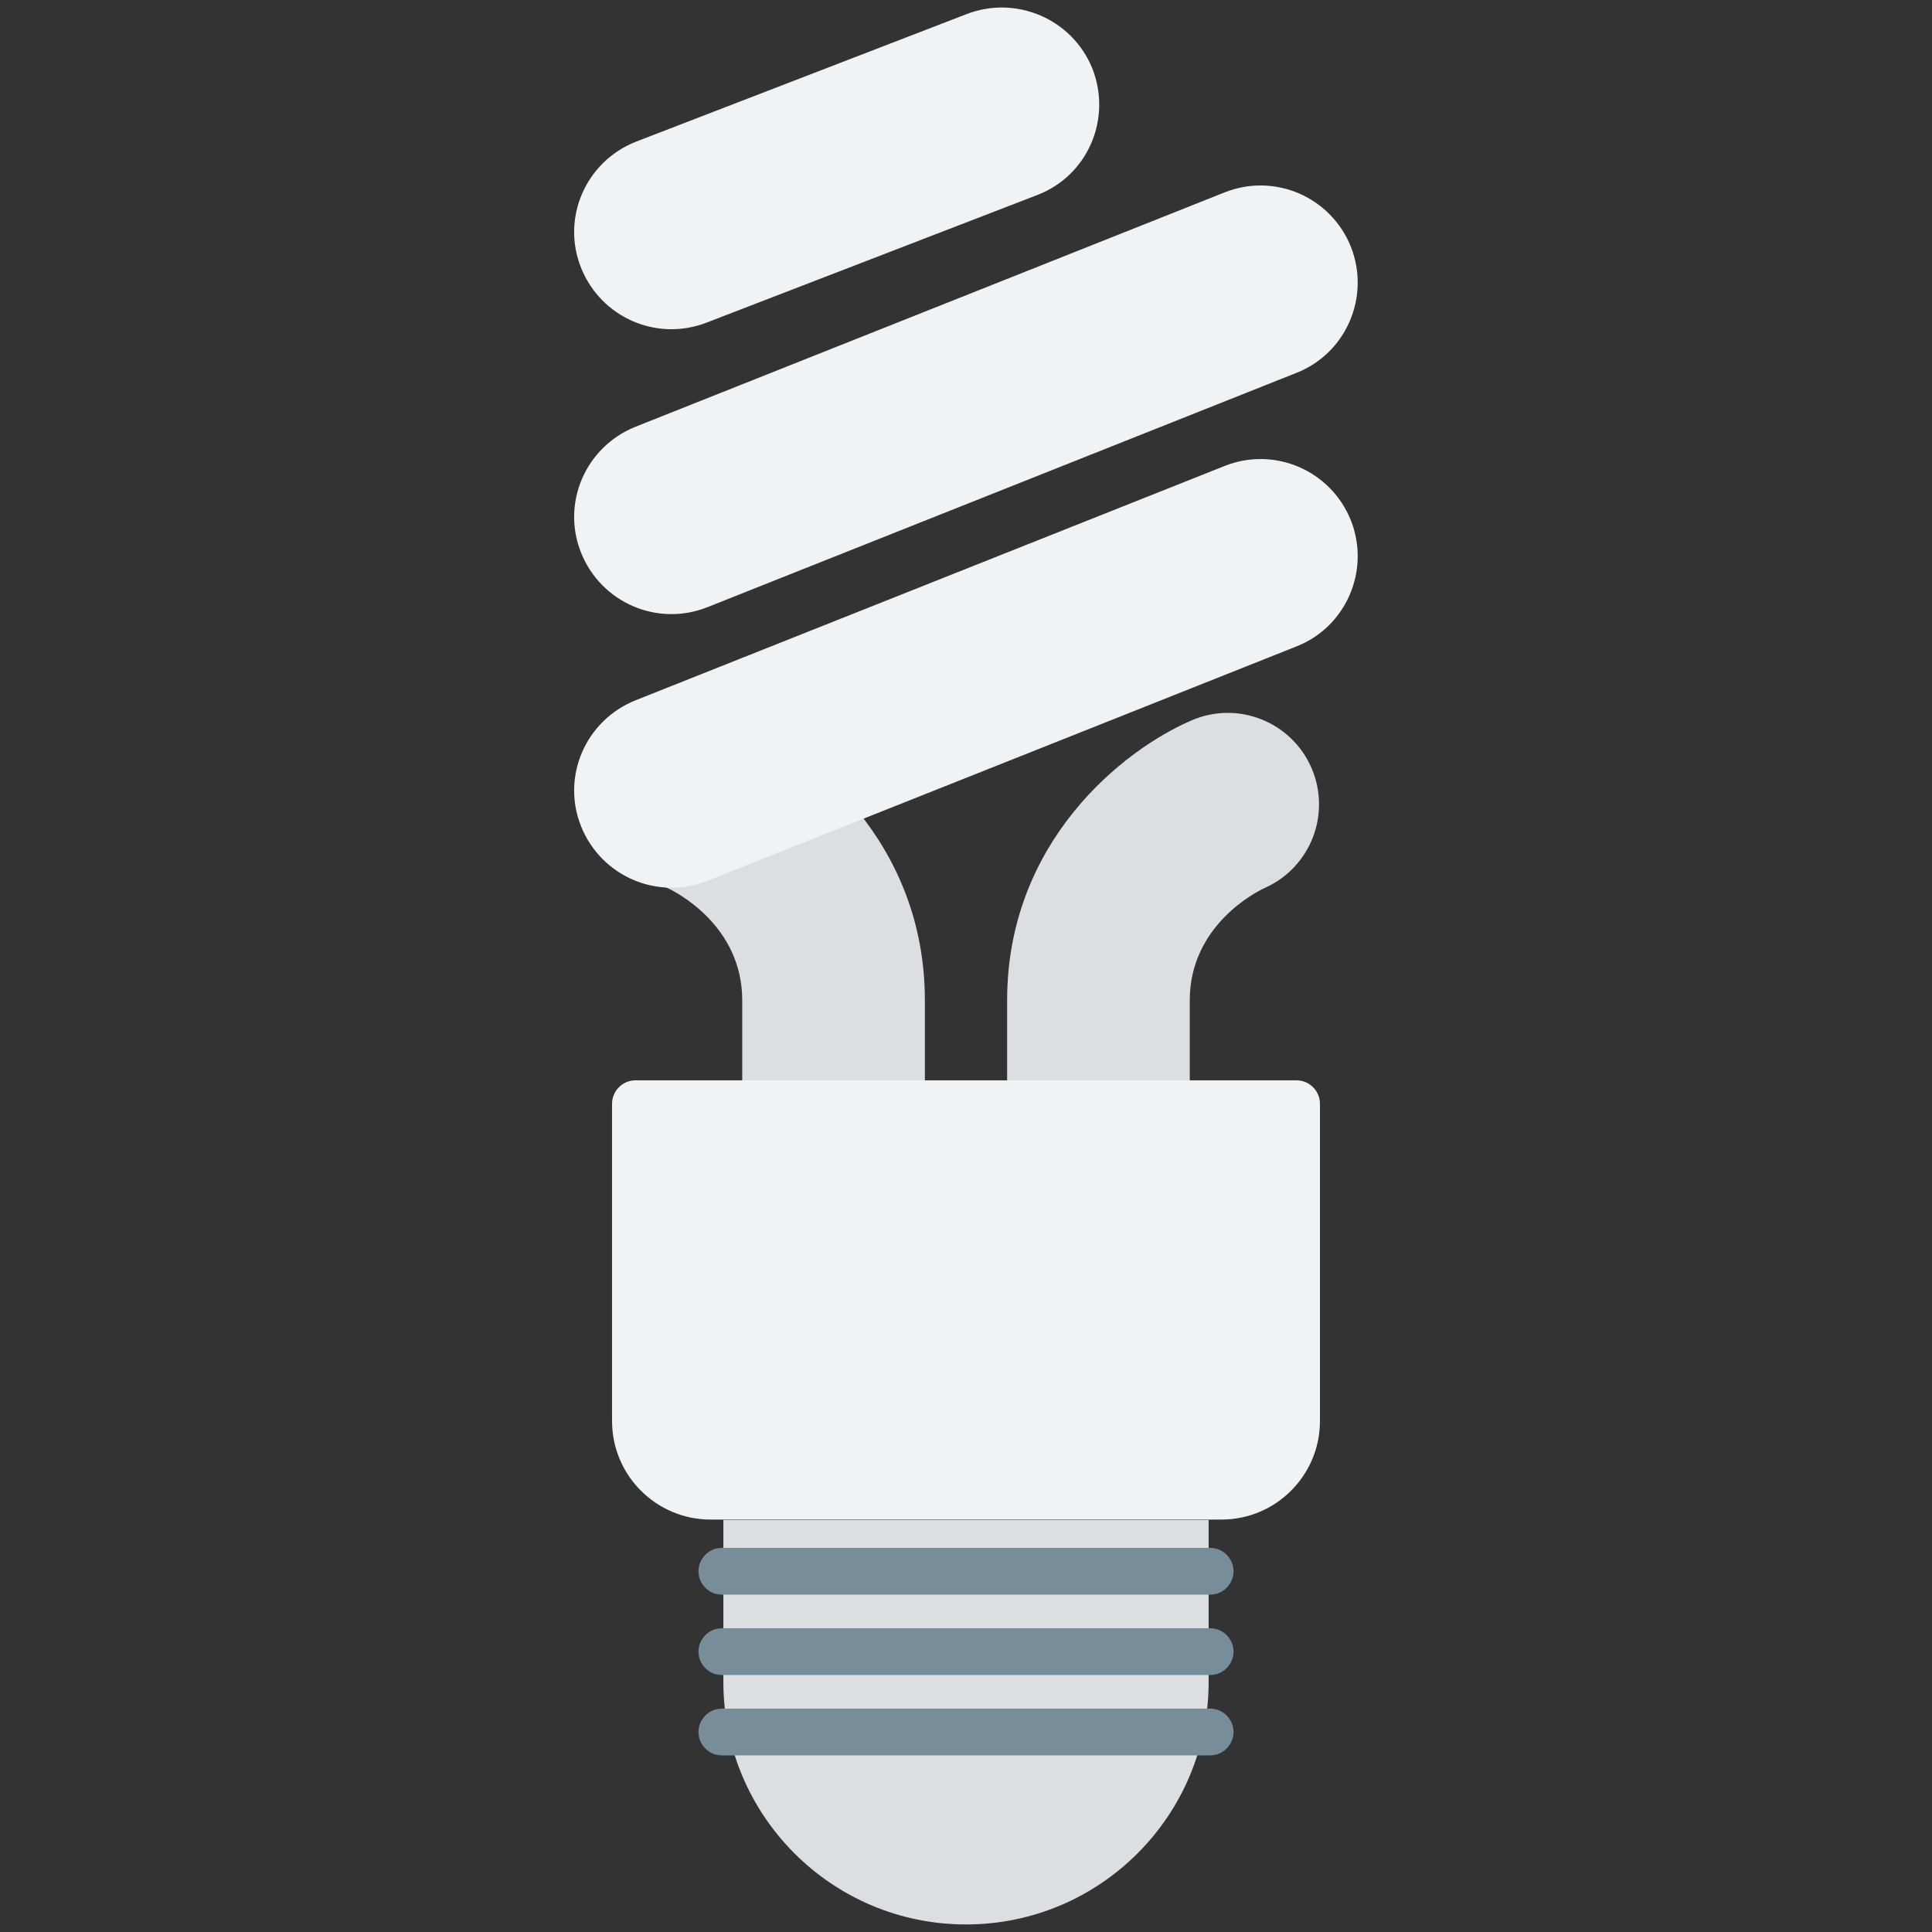 <?xml version="1.0" encoding="utf-8"?>
<!-- Generator: Adobe Illustrator 18.0.0, SVG Export Plug-In . SVG Version: 6.00 Build 0)  -->
<!DOCTYPE svg PUBLIC "-//W3C//DTD SVG 1.1//EN" "http://www.w3.org/Graphics/SVG/1.1/DTD/svg11.dtd">
<svg version="1.1" id="Layer_1" xmlns="http://www.w3.org/2000/svg" xmlns:xlink="http://www.w3.org/1999/xlink" x="0px" y="0px"
	 viewBox="0 0 512 512" enable-background="new 0 0 512 512" xml:space="preserve">
<rect x="0" y="0" width="512" height="512" fill="#333333" stroke="none"/>
<g>
	<g>
		<g>
			<g>
				<path fill="#DBDFE0" d="M291.1,365.9c-13.4,0-24.2-10.8-24.2-24.2v-76.6c0-42,30.7-66.4,48.9-74.2c12.3-5.3,26.5,0.4,31.8,12.7
					c5.2,12.2-0.3,26.3-12.4,31.7c-2.2,1-19.9,9.9-19.9,29.8v76.6C315.3,355,304.5,365.9,291.1,365.9z"/>
			</g>
		</g>
		<g>
			<g>
				<path fill="#DBDFE0" d="M220.9,365.9c13.4,0,24.2-10.8,24.2-24.2v-76.6c0-42-30.7-66.4-48.9-74.2c-12.3-5.3-26.5,0.4-31.8,12.7
					c-5.2,12.2,0.3,26.3,12.4,31.7c2.2,1,19.9,9.9,19.9,29.8v76.6C196.7,355,207.5,365.9,220.9,365.9z"/>
			</g>
		</g>
	</g>
	<g>
		<path fill="#EFF3F5" d="M343.6,286.3H168.4c-3.4,0-6.2,2.8-6.2,6.2v84.1c0,14.4,11.7,26.1,26.1,26.1h135.4
			c14.4,0,26.1-11.7,26.1-26.1v-84.1C349.8,289.1,347,286.3,343.6,286.3z"/>
	</g>
	<g>
		<path fill="#DBDFE0" d="M191.7,402.8v42.9c0,35.5,28.8,64.3,64.3,64.3s64.3-28.8,64.3-64.3v-42.9H191.7z"/>
	</g>
	<g>
		<path fill="#788D9A" d="M320.7,410.2H191.3c-3.4,0-6.2,2.8-6.2,6.2c0,3.4,2.8,6.2,6.2,6.2h129.4c3.4,0,6.2-2.8,6.2-6.2
			C326.9,413,324.1,410.2,320.7,410.2z"/>
	</g>
	<g>
		<path fill="#788D9A" d="M320.7,431.5H191.3c-3.4,0-6.2,2.8-6.2,6.2c0,3.4,2.8,6.2,6.2,6.2h129.4c3.4,0,6.2-2.8,6.2-6.2
			C326.9,434.3,324.1,431.5,320.7,431.5z"/>
	</g>
	<g>
		<path fill="#788D9A" d="M320.7,452.8H191.3c-3.4,0-6.2,2.8-6.2,6.2c0,3.4,2.8,6.2,6.2,6.2h129.4c3.4,0,6.2-2.8,6.2-6.2
			C326.9,455.6,324.1,452.8,320.7,452.8z"/>
	</g>
	<g>
		<g>
			<path fill="#EFF3F5" d="M358,65.4L358,65.4c-5.3-13.2-20.2-19.7-33.5-14.4l-156.1,62.1c-13.2,5.3-19.7,20.2-14.4,33.4
				c5.3,13.2,20.2,19.7,33.5,14.4l156.1-62.1C356.8,93.6,363.2,78.6,358,65.4z"/>
		</g>
		<g>
			<path fill="#EFF3F5" d="M289.5,18.2L289.5,18.2C284.2,5,269.2-1.4,256,3.8l-87.6,33.8c-13.2,5.3-19.7,20.2-14.4,33.4
				c5.3,13.2,20.2,19.7,33.5,14.4l87.6-33.8C288.3,46.4,294.7,31.5,289.5,18.2z"/>
		</g>
		<g>
			<path fill="#EFF3F5" d="M358,137.9L358,137.9c-5.3-13.2-20.2-19.7-33.5-14.4l-156.1,62.1c-13.2,5.3-19.7,20.2-14.4,33.4
				c5.3,13.2,20.2,19.7,33.5,14.4l156.1-62.1C356.8,166.1,363.2,151.1,358,137.9z"/>
		</g>
	</g>
</g>
</svg>
